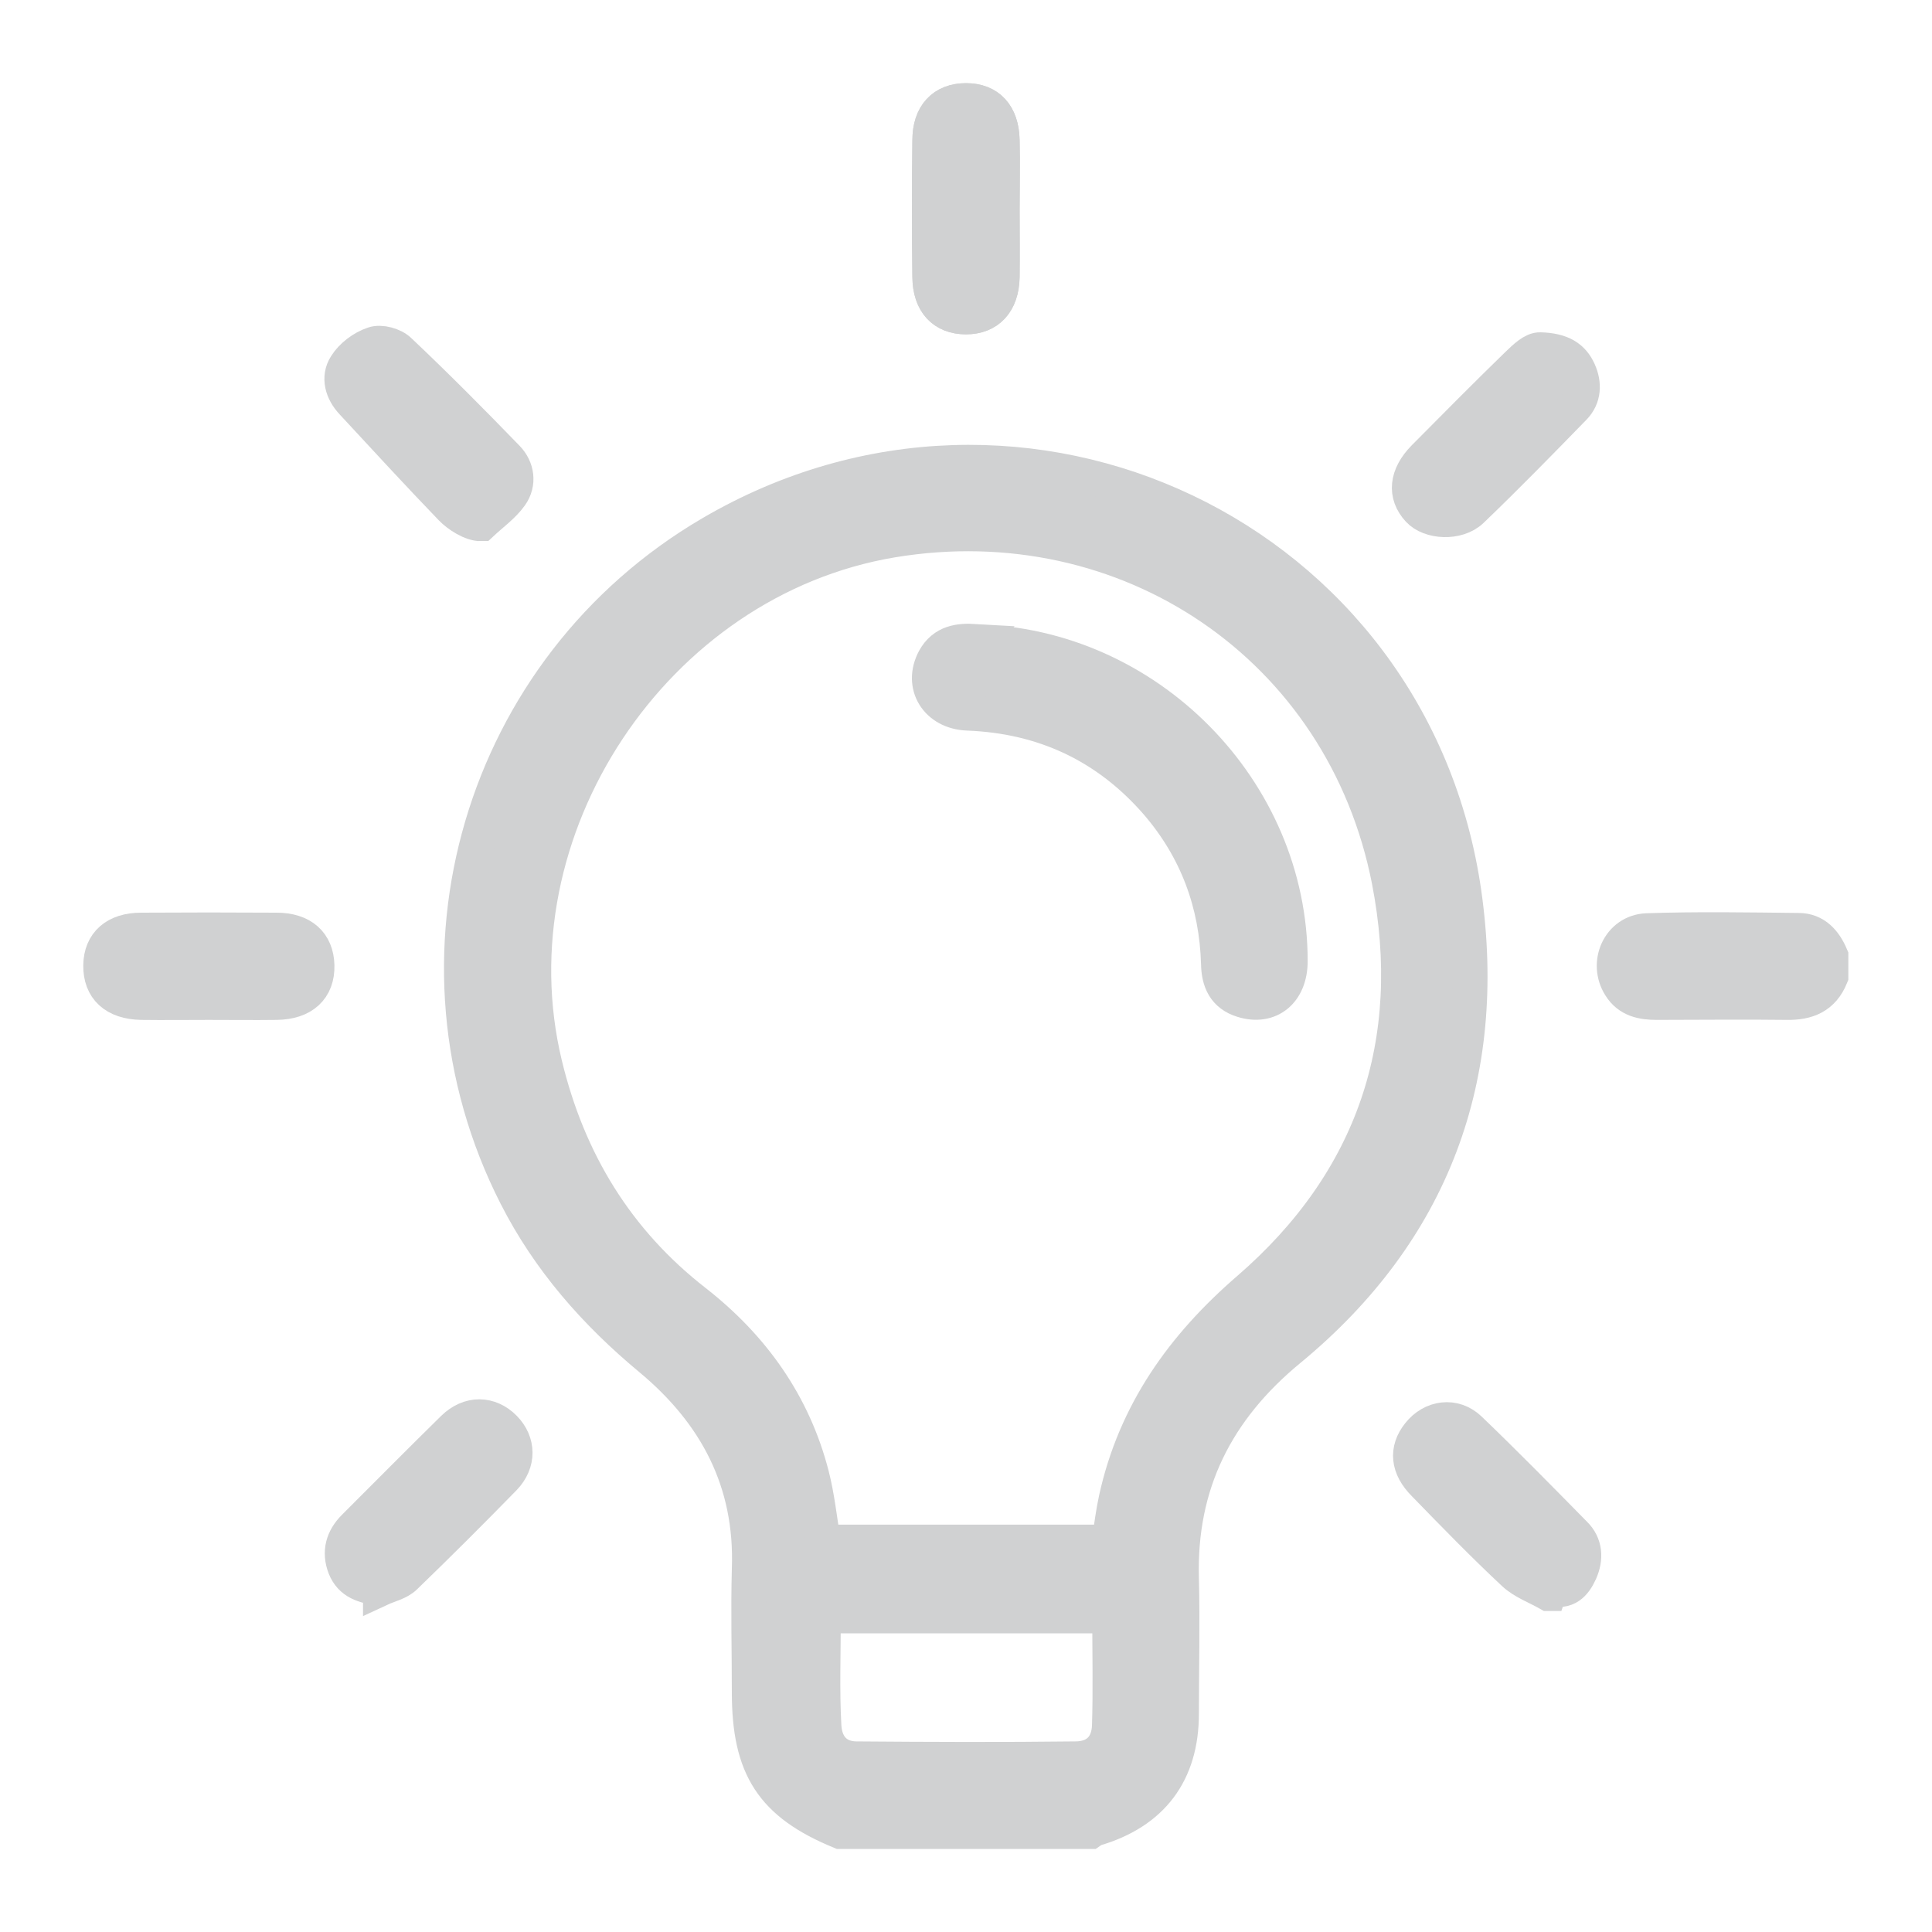 <svg width="20" height="20" viewBox="0 0 20 20" fill="none" xmlns="http://www.w3.org/2000/svg">
<path d="M8.698 18.959C7.995 18.669 7.757 18.298 7.757 17.52C7.757 17.095 7.745 16.669 7.757 16.244C7.79 15.339 7.413 14.63 6.735 14.066C6.162 13.59 5.682 13.044 5.344 12.38C4.092 9.922 4.979 6.915 7.362 5.521C10.583 3.636 14.631 5.554 15.156 9.252C15.421 11.134 14.836 12.742 13.346 13.97C12.592 14.591 12.203 15.36 12.23 16.341C12.242 16.805 12.23 17.273 12.23 17.74C12.23 18.355 11.923 18.76 11.331 18.932C11.316 18.938 11.286 18.959 11.286 18.959H8.698ZM11.482 15.964C11.506 15.804 11.524 15.659 11.555 15.517C11.751 14.627 12.242 13.937 12.927 13.345C14.224 12.223 14.704 10.782 14.381 9.117C13.907 6.692 11.669 5.186 9.235 5.591C6.768 6.004 5.055 8.595 5.64 11.02C5.881 12.018 6.382 12.845 7.196 13.478C7.79 13.943 8.213 14.534 8.403 15.273C8.46 15.496 8.484 15.728 8.523 15.964H11.482ZM11.485 16.727H8.523C8.523 17.113 8.508 17.49 8.529 17.867C8.541 18.084 8.668 18.205 8.861 18.208C9.618 18.214 10.375 18.217 11.132 18.208C11.35 18.208 11.476 18.081 11.485 17.87C11.497 17.493 11.488 17.116 11.488 16.727H11.485Z" fill="#D0D1D2" stroke="#D0D1D2" stroke-width="0.362" stroke-miterlimit="10"/>
<path d="M18.953 10.108C18.868 10.316 18.712 10.38 18.497 10.377C18.048 10.371 17.602 10.377 17.152 10.377C17.001 10.377 16.86 10.35 16.772 10.208C16.621 9.97 16.763 9.647 17.047 9.635C17.568 9.617 18.093 9.626 18.618 9.632C18.79 9.632 18.89 9.749 18.953 9.897V10.003V10.108Z" fill="#D0D1D2" stroke="#D0D1D2" stroke-width="0.362" stroke-miterlimit="10"/>
<path d="M10.374 2.17C10.374 2.402 10.377 2.637 10.374 2.869C10.368 3.132 10.229 3.28 10 3.28C9.767 3.28 9.629 3.132 9.626 2.869C9.62 2.396 9.62 1.925 9.626 1.452C9.626 1.189 9.767 1.042 10 1.042C10.232 1.042 10.368 1.186 10.374 1.452C10.38 1.69 10.374 1.928 10.374 2.17Z" fill="#D0D1D2" stroke="#D0D1D2" stroke-width="0.362" stroke-miterlimit="10"/>
<path d="M2.162 10.377C1.93 10.377 1.695 10.38 1.462 10.377C1.188 10.371 1.04 10.232 1.043 9.994C1.046 9.764 1.197 9.629 1.462 9.629C1.93 9.626 2.394 9.626 2.862 9.629C3.127 9.629 3.275 9.764 3.281 9.994C3.287 10.232 3.136 10.374 2.862 10.377C2.63 10.38 2.394 10.377 2.162 10.377Z" fill="#D0D1D2" stroke="#D0D1D2" stroke-width="0.362" stroke-miterlimit="10"/>
<path d="M10.374 2.17C10.374 2.402 10.377 2.637 10.374 2.869C10.368 3.132 10.229 3.28 10 3.28C9.767 3.28 9.629 3.132 9.626 2.869C9.62 2.396 9.62 1.925 9.626 1.452C9.626 1.189 9.767 1.042 10 1.042C10.232 1.042 10.368 1.186 10.374 1.452C10.38 1.69 10.374 1.928 10.374 2.17Z" fill="#D0D1D2" stroke="#D0D1D2" stroke-width="0.362" stroke-miterlimit="10"/>
<path d="M4.982 5.421C4.88 5.424 4.741 5.331 4.674 5.262C4.328 4.903 3.99 4.535 3.649 4.167C3.543 4.055 3.501 3.907 3.58 3.784C3.64 3.687 3.754 3.6 3.866 3.563C3.941 3.536 4.074 3.572 4.135 3.633C4.515 3.992 4.883 4.363 5.248 4.74C5.353 4.848 5.374 5.002 5.287 5.126C5.208 5.237 5.091 5.319 4.982 5.421Z" fill="#D0D1D2" stroke="#D0D1D2" stroke-width="0.362" stroke-miterlimit="10"/>
<path d="M16.03 16.496C15.909 16.427 15.771 16.378 15.674 16.288C15.354 15.989 15.05 15.676 14.745 15.362C14.573 15.19 14.558 15.009 14.688 14.846C14.823 14.674 15.053 14.641 15.213 14.795C15.584 15.151 15.942 15.516 16.301 15.881C16.41 15.989 16.419 16.131 16.356 16.273C16.298 16.399 16.217 16.49 16.051 16.442C16.045 16.46 16.039 16.478 16.033 16.496H16.03Z" fill="#D0D1D2" stroke="#D0D1D2" stroke-width="0.362" stroke-miterlimit="10"/>
<path d="M3.939 16.443C3.77 16.419 3.634 16.382 3.571 16.223C3.511 16.066 3.55 15.927 3.668 15.809C4.008 15.469 4.349 15.125 4.693 14.787C4.859 14.624 5.07 14.63 5.221 14.784C5.366 14.932 5.372 15.14 5.218 15.3C4.88 15.646 4.539 15.987 4.192 16.322C4.129 16.385 4.023 16.407 3.939 16.446V16.443Z" fill="#D0D1D2" stroke="#D0D1D2" stroke-width="0.362" stroke-miterlimit="10"/>
<path d="M15.944 3.621C16.167 3.627 16.279 3.702 16.342 3.841C16.402 3.974 16.396 4.112 16.294 4.218C15.944 4.577 15.594 4.936 15.232 5.283C15.087 5.421 14.801 5.403 14.686 5.277C14.541 5.12 14.559 4.924 14.743 4.737C15.063 4.414 15.383 4.091 15.709 3.774C15.787 3.699 15.871 3.618 15.944 3.621Z" fill="#D0D1D2" stroke="#D0D1D2" stroke-width="0.362" stroke-miterlimit="10"/>
<path d="M10.087 6.643C11.878 6.676 13.356 8.181 13.356 9.949C13.356 10.266 13.142 10.441 12.862 10.353C12.678 10.296 12.617 10.157 12.614 9.976C12.596 9.349 12.388 8.791 11.978 8.314C11.462 7.72 10.805 7.412 10.017 7.382C9.698 7.37 9.529 7.093 9.673 6.824C9.77 6.646 9.936 6.631 10.09 6.64L10.087 6.643Z" fill="#D0D1D2" stroke="#D0D1D2" stroke-width="0.362" stroke-miterlimit="10"/>
</svg>
